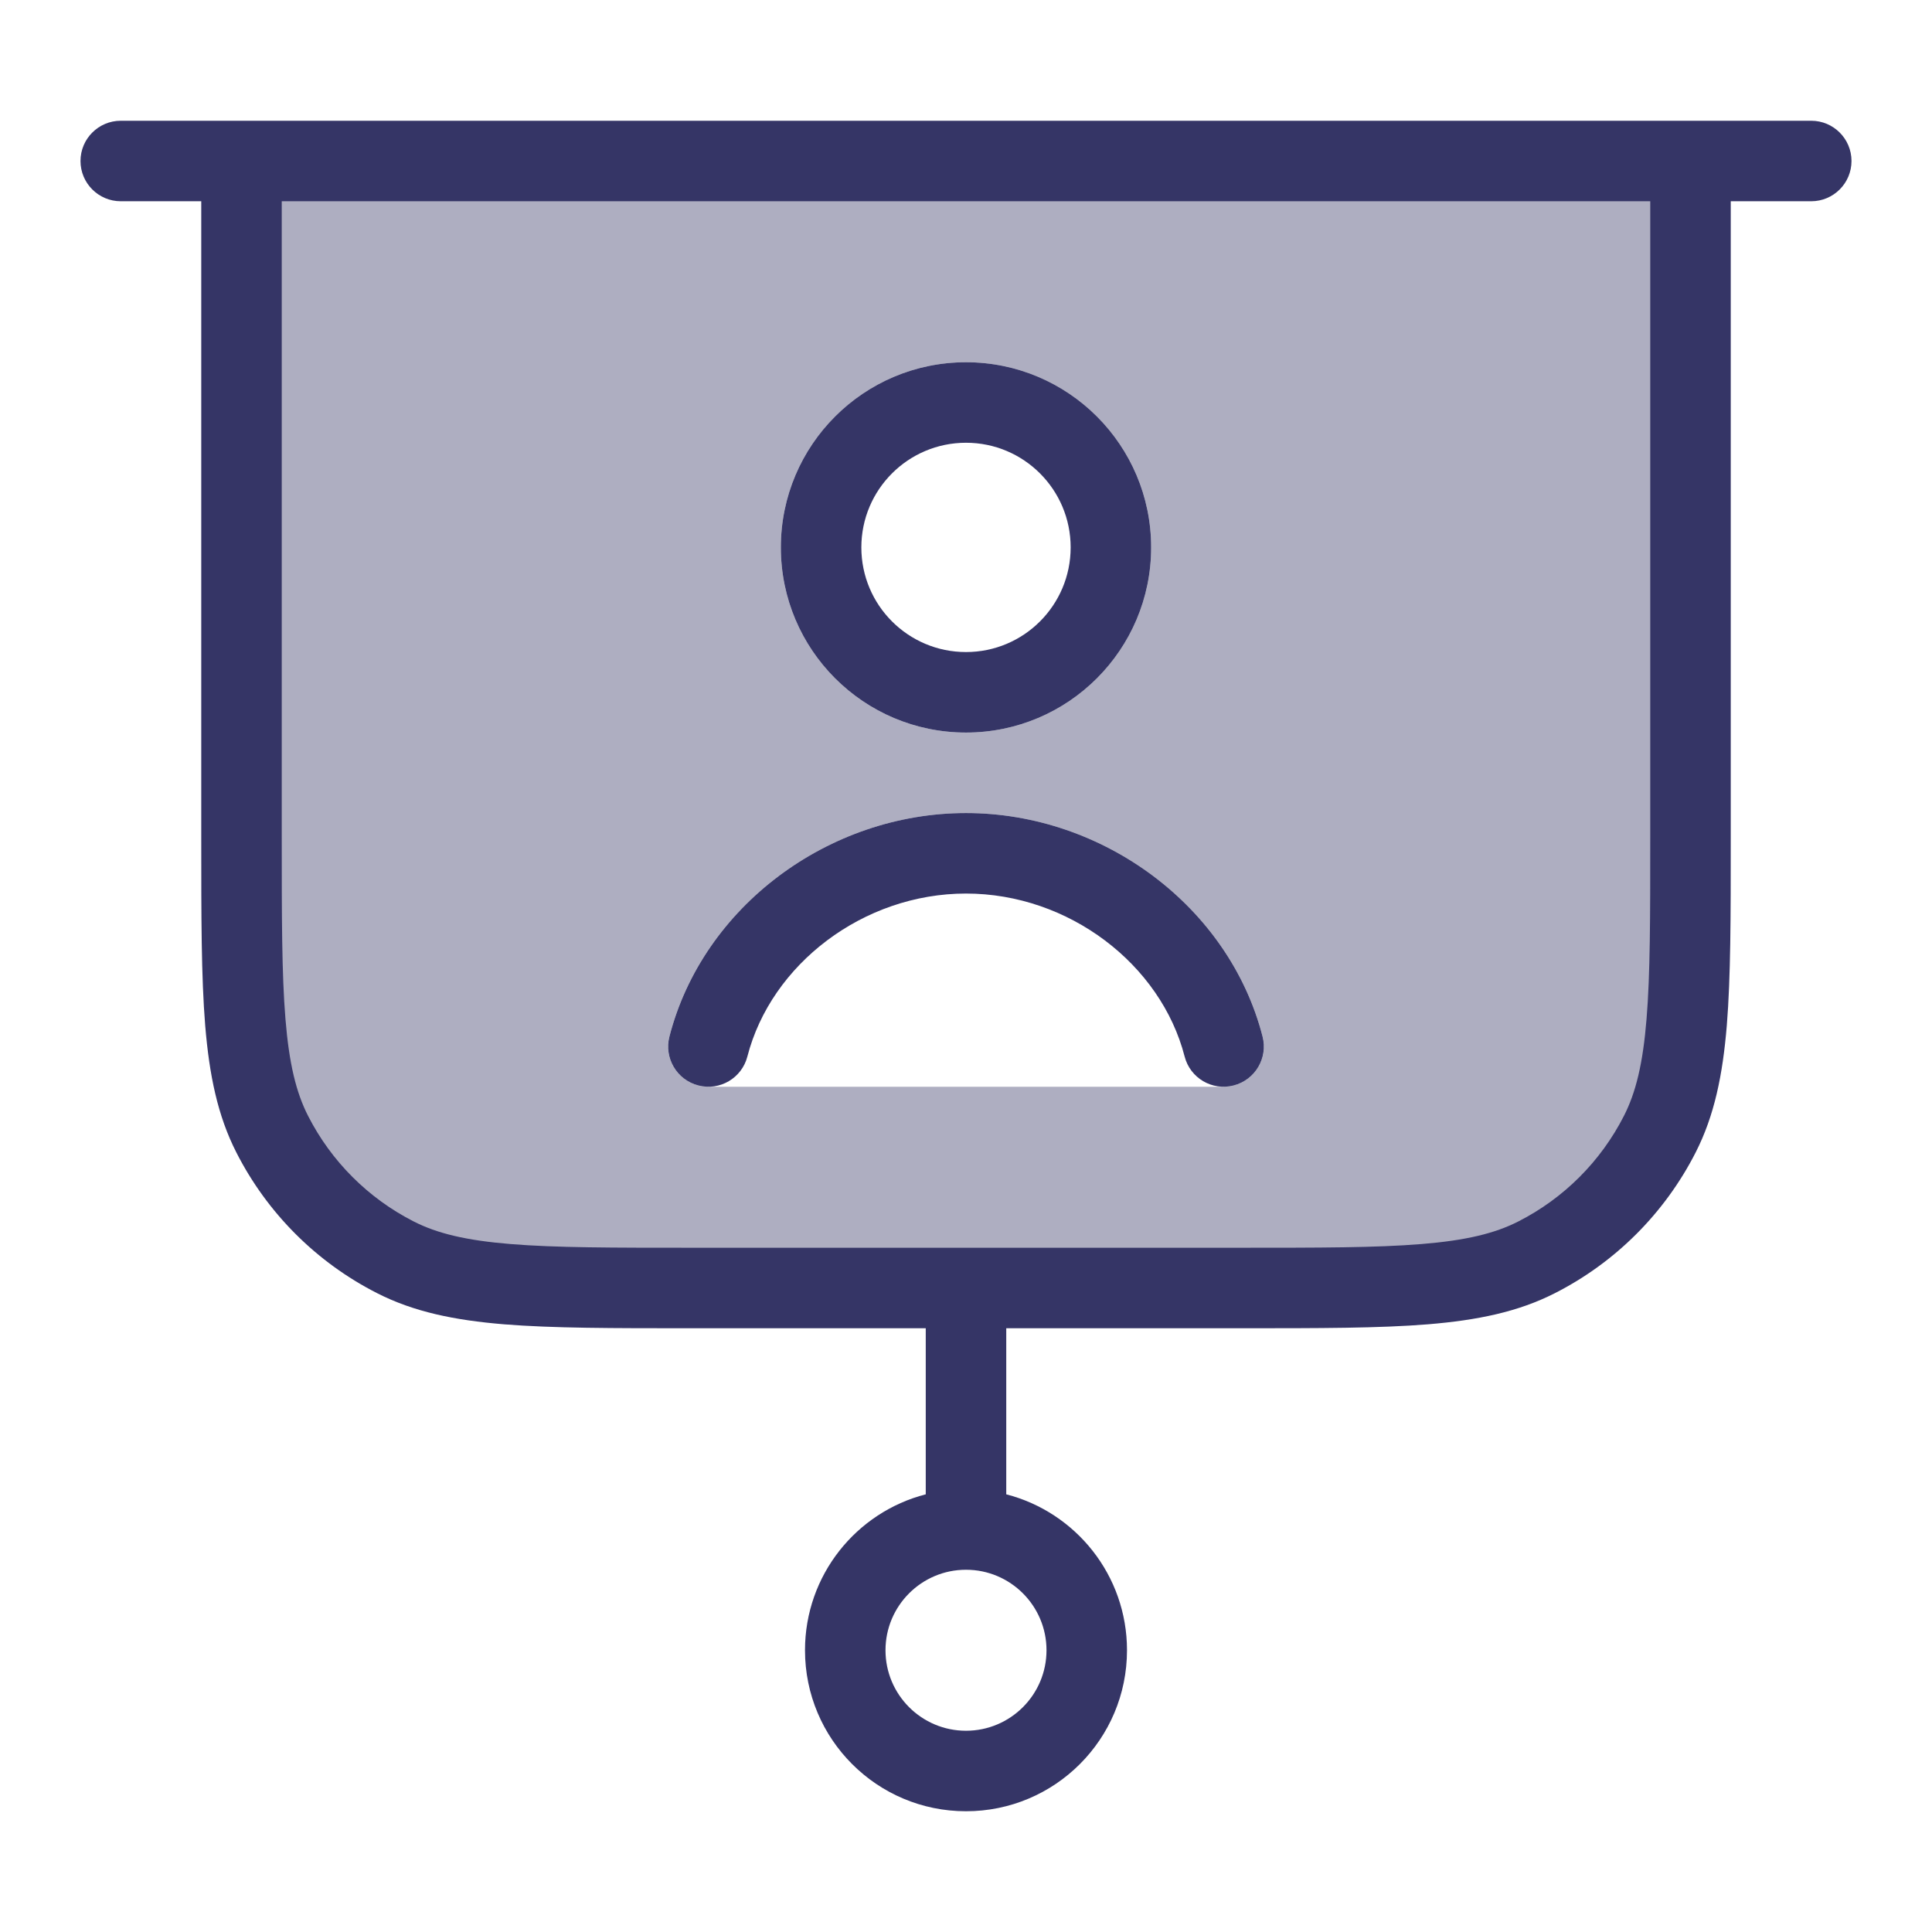 <svg width="24" height="24" viewBox="0 0 24 24" fill="none" xmlns="http://www.w3.org/2000/svg">
<path opacity="0.4" fill-rule="evenodd" clip-rule="evenodd" d="M3 2H21V10.4C21 12.36 21 13.34 20.619 14.089C20.283 14.748 19.747 15.283 19.089 15.618C18.34 16 17.36 16 15.4 16H8.6C6.64 16 5.66 16 4.911 15.618C4.252 15.283 3.717 14.748 3.381 14.089C3 13.34 3 12.36 3 10.4V2ZM12 10.1C10.294 10.1 8.731 11.262 8.316 12.875C8.277 13.025 8.31 13.184 8.405 13.306C8.5 13.428 8.645 13.5 8.8 13.5H15.2C15.355 13.5 15.501 13.428 15.595 13.306C15.69 13.184 15.723 13.025 15.684 12.875C15.269 11.262 13.706 10.1 12 10.1ZM9.7 6.8C9.7 5.53 10.73 4.5 12 4.5C13.27 4.5 14.3 5.53 14.3 6.8C14.3 8.07 13.27 9.1 12 9.1C10.73 9.1 9.7 8.07 9.7 6.8Z" fill="#353566"/>
<path d="M12 11.1C10.724 11.1 9.579 11.978 9.284 13.125C9.215 13.392 8.943 13.553 8.675 13.484C8.408 13.415 8.247 13.143 8.316 12.876C8.731 11.262 10.294 10.1 12 10.1C13.706 10.1 15.269 11.262 15.684 12.876C15.753 13.143 15.592 13.415 15.325 13.484C15.057 13.553 14.785 13.392 14.716 13.125C14.421 11.978 13.276 11.1 12 11.1Z" fill="#353566"/>
<path fill-rule="evenodd" clip-rule="evenodd" d="M12 4.5C10.73 4.5 9.7 5.53 9.7 6.8C9.7 8.07 10.73 9.1 12 9.1C13.27 9.1 14.3 8.07 14.3 6.8C14.3 5.53 13.27 4.5 12 4.5ZM10.7 6.8C10.7 6.082 11.282 5.5 12 5.5C12.718 5.5 13.3 6.082 13.3 6.8C13.3 7.518 12.718 8.1 12 8.1C11.282 8.1 10.7 7.518 10.7 6.8Z" fill="#353566"/>
<path fill-rule="evenodd" clip-rule="evenodd" d="M1.5 1.5C1.224 1.5 1 1.724 1 2C1 2.276 1.224 2.5 1.5 2.5H2.5V10.422C2.5 11.383 2.5 12.136 2.549 12.739C2.6 13.354 2.703 13.859 2.936 14.316C3.319 15.069 3.931 15.681 4.684 16.064C5.141 16.297 5.646 16.4 6.26 16.451C6.864 16.5 7.616 16.5 8.578 16.5H11.5V18.563C10.637 18.785 10 19.568 10 20.5C10 21.605 10.895 22.5 12 22.5C13.105 22.5 14 21.605 14 20.5C14 19.568 13.363 18.785 12.5 18.563V16.5H15.422C16.384 16.5 17.136 16.5 17.739 16.451C18.354 16.4 18.859 16.297 19.316 16.064C20.069 15.681 20.68 15.069 21.064 14.316C21.297 13.859 21.4 13.354 21.451 12.739C21.5 12.136 21.5 11.383 21.5 10.422V2.5H22.5C22.776 2.5 23 2.276 23 2C23 1.724 22.776 1.5 22.5 1.5H1.5ZM12 19.5C11.448 19.5 11 19.948 11 20.5C11 21.052 11.448 21.5 12 21.5C12.552 21.5 13 21.052 13 20.5C13 19.948 12.552 19.5 12 19.5ZM15.4 15.5C16.388 15.5 17.099 15.5 17.658 15.454C18.211 15.409 18.57 15.322 18.862 15.173C19.427 14.885 19.885 14.427 20.173 13.862C20.322 13.57 20.409 13.211 20.454 12.658C20.5 12.1 20.5 11.388 20.5 10.4V2.5H3.5V10.4C3.5 11.388 3.5 12.1 3.546 12.658C3.591 13.211 3.678 13.57 3.827 13.862C4.115 14.427 4.574 14.885 5.138 15.173C5.43 15.322 5.789 15.409 6.342 15.454C6.9 15.5 7.612 15.5 8.6 15.5H15.4Z" fill="#353566"/>
</svg>
